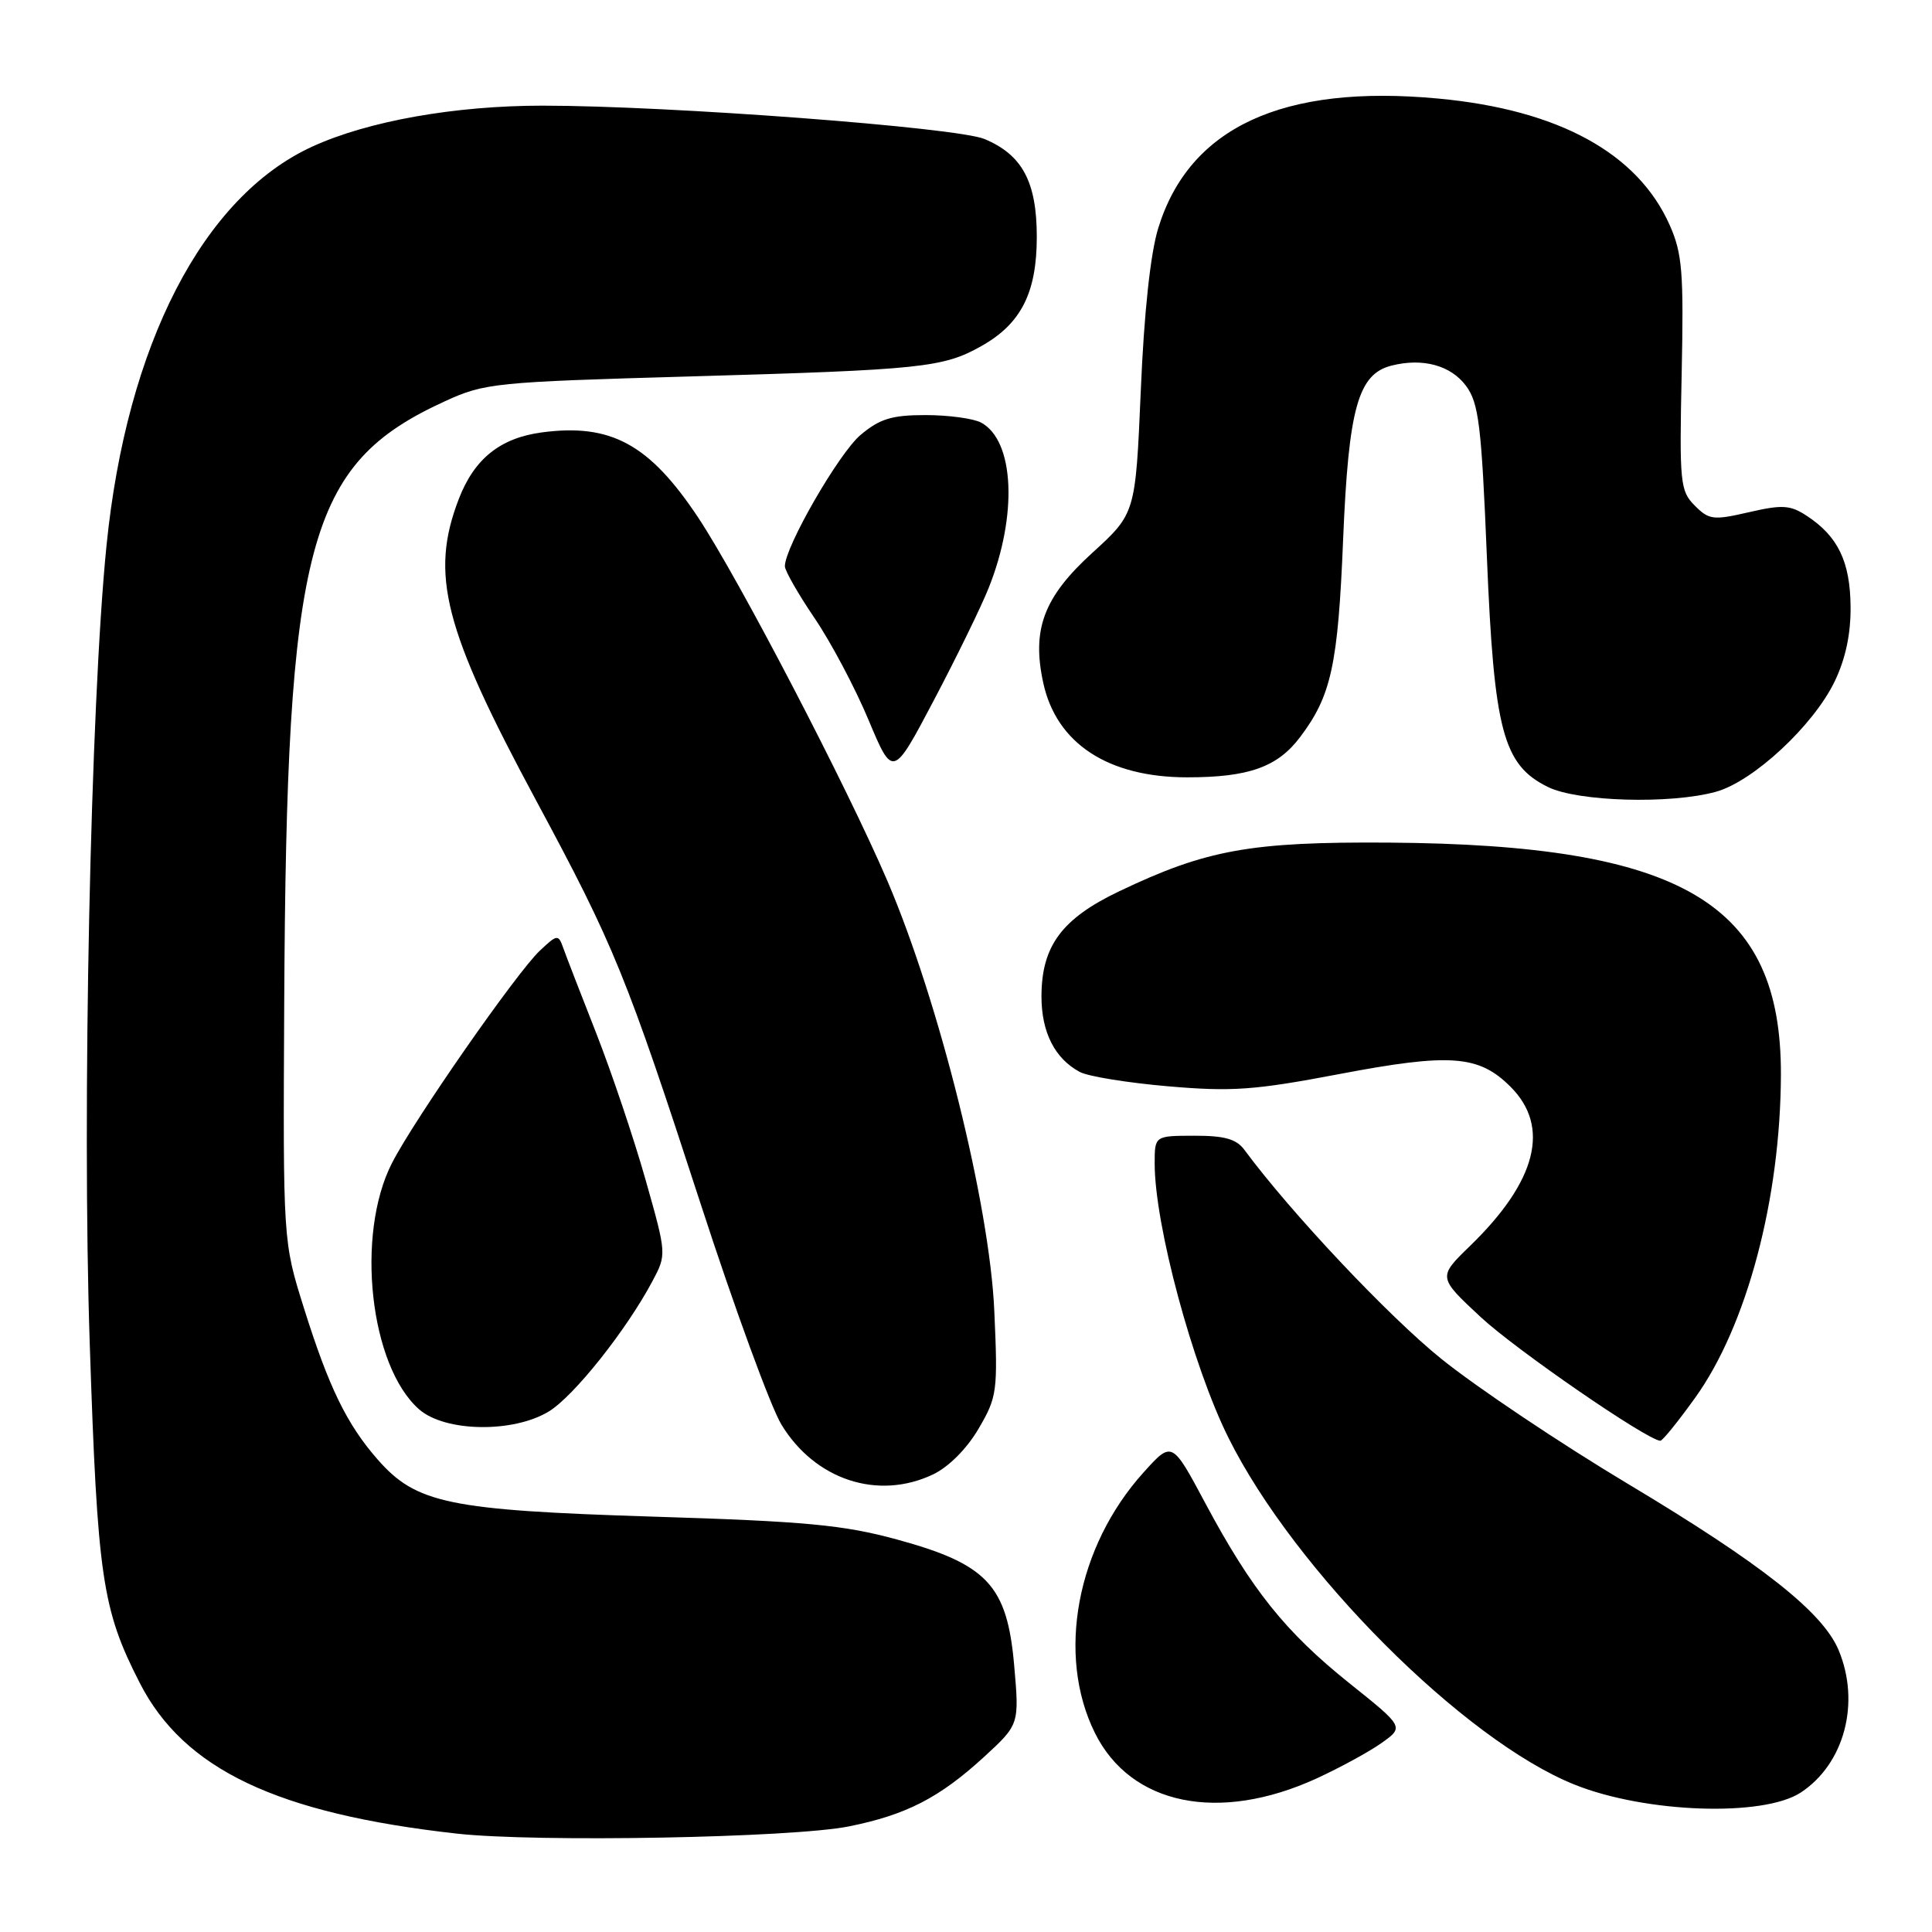 <?xml version="1.0" encoding="UTF-8" standalone="no"?>
<!DOCTYPE svg PUBLIC "-//W3C//DTD SVG 1.1//EN" "http://www.w3.org/Graphics/SVG/1.1/DTD/svg11.dtd" >
<svg xmlns="http://www.w3.org/2000/svg" xmlns:xlink="http://www.w3.org/1999/xlink" version="1.1" viewBox="0 0 256 256">
 <g >
 <path fill="currentColor"
d=" M 112.47 242.01 C 120.05 240.49 124.46 238.23 130.37 232.82 C 135.07 228.50 135.07 228.50 134.38 220.63 C 133.45 210.08 130.83 207.26 118.85 203.99 C 111.77 202.06 106.84 201.59 86.50 200.96 C 59.47 200.11 55.15 199.22 50.04 193.39 C 45.96 188.74 43.56 183.81 40.27 173.32 C 37.50 164.50 37.50 164.50 37.66 132.95 C 37.96 71.85 40.72 61.51 58.93 53.18 C 64.22 50.75 65.53 50.62 91.47 49.88 C 122.17 49.00 124.97 48.71 130.03 45.86 C 135.29 42.91 137.38 38.80 137.38 31.39 C 137.38 24.10 135.46 20.51 130.45 18.42 C 126.78 16.88 88.58 14.00 71.89 14.00 C 60.24 14.00 48.78 16.04 41.39 19.42 C 26.90 26.05 16.79 45.66 14.11 72.32 C 11.99 93.36 10.86 147.14 11.89 178.00 C 12.92 209.09 13.53 213.24 18.52 223.00 C 24.37 234.44 36.69 240.30 60.50 242.96 C 71.05 244.14 104.91 243.52 112.47 242.01 Z  M 238.61 237.52 C 244.39 233.73 246.54 225.63 243.63 218.66 C 241.53 213.62 233.41 207.22 215.69 196.61 C 206.79 191.28 195.68 183.84 191.00 180.07 C 183.98 174.42 171.03 160.67 164.89 152.36 C 163.83 150.92 162.24 150.48 158.25 150.49 C 153.00 150.50 153.00 150.50 153.00 154.18 C 153.00 162.30 158.02 180.96 162.77 190.50 C 171.53 208.12 193.98 230.61 208.66 236.48 C 218.05 240.24 233.64 240.78 238.61 237.52 Z  M 174.44 235.66 C 177.55 234.23 181.44 232.11 183.07 230.95 C 186.05 228.83 186.05 228.83 178.77 223.01 C 170.30 216.22 165.84 210.64 159.72 199.20 C 155.30 190.92 155.30 190.92 151.54 195.09 C 142.65 204.93 139.96 219.30 145.08 229.62 C 149.82 239.19 161.49 241.58 174.44 235.66 Z  M 123.63 195.37 C 125.69 194.39 128.11 191.97 129.66 189.32 C 132.13 185.10 132.23 184.39 131.75 173.70 C 131.13 159.62 124.45 132.77 117.59 116.74 C 112.24 104.25 97.88 76.67 92.52 68.59 C 86.05 58.85 80.95 56.07 71.77 57.30 C 66.28 58.04 62.85 60.79 60.80 66.10 C 56.94 76.11 58.79 83.31 71.04 106.07 C 81.38 125.29 82.97 129.18 92.87 159.61 C 97.32 173.30 102.12 186.42 103.54 188.76 C 107.99 196.09 116.33 198.84 123.63 195.37 Z  M 224.61 185.22 C 231.47 175.68 235.93 158.86 235.98 142.38 C 236.04 119.67 222.94 111.92 184.00 111.65 C 165.69 111.53 159.86 112.58 148.30 118.10 C 140.69 121.73 138.01 125.35 138.00 132.03 C 138.00 136.79 139.77 140.27 143.08 142.04 C 144.17 142.63 149.44 143.48 154.78 143.94 C 163.22 144.67 166.21 144.46 177.46 142.32 C 192.18 139.52 195.95 139.80 200.15 144.00 C 205.46 149.30 203.63 156.51 194.80 165.08 C 190.52 169.23 190.52 169.23 196.20 174.52 C 200.88 178.87 218.19 190.79 220.00 190.91 C 220.28 190.93 222.35 188.37 224.61 185.22 Z  M 72.73 187.02 C 76.03 185.01 82.96 176.30 86.42 169.82 C 88.34 166.22 88.34 166.22 85.55 156.36 C 84.02 150.94 81.08 142.22 79.04 137.00 C 76.99 131.78 75.00 126.65 74.63 125.60 C 73.98 123.78 73.84 123.80 71.54 125.96 C 68.46 128.86 54.91 148.31 51.95 154.09 C 47.08 163.58 49.00 181.01 55.54 186.75 C 58.98 189.76 68.01 189.90 72.73 187.02 Z  M 227.38 104.91 C 232.32 103.54 240.26 96.16 243.09 90.32 C 244.54 87.32 245.25 84.01 245.21 80.36 C 245.16 74.42 243.53 71.05 239.42 68.36 C 237.22 66.91 236.17 66.85 231.74 67.87 C 227.02 68.96 226.45 68.89 224.56 66.99 C 222.63 65.06 222.52 63.97 222.83 49.53 C 223.11 36.08 222.92 33.60 221.24 29.82 C 217.00 20.28 206.51 14.54 190.58 13.06 C 169.97 11.13 157.58 16.87 153.47 30.24 C 152.44 33.57 151.59 41.47 151.16 51.77 C 150.46 68.04 150.46 68.04 144.72 73.27 C 138.30 79.12 136.69 83.40 138.24 90.50 C 139.99 98.52 146.83 103.00 157.32 103.00 C 165.47 103.00 169.28 101.64 172.27 97.67 C 176.40 92.20 177.29 88.14 177.97 71.50 C 178.69 54.08 179.95 49.55 184.40 48.44 C 188.53 47.40 192.23 48.41 194.25 51.12 C 195.94 53.40 196.30 56.28 197.02 73.79 C 197.97 96.87 199.16 101.35 205.11 104.28 C 209.07 106.23 221.37 106.58 227.38 104.91 Z  M 130.99 77.94 C 134.87 68.27 134.42 58.36 129.99 55.99 C 128.97 55.45 125.66 55.00 122.64 55.00 C 118.17 55.00 116.57 55.49 114.02 57.64 C 111.16 60.05 104.00 72.47 104.00 75.03 C 104.00 75.62 105.76 78.70 107.91 81.87 C 110.07 85.04 113.29 91.11 115.07 95.36 C 118.31 103.09 118.31 103.09 123.74 92.79 C 126.72 87.13 129.99 80.45 130.99 77.94 Z "/>
</g>
</svg>